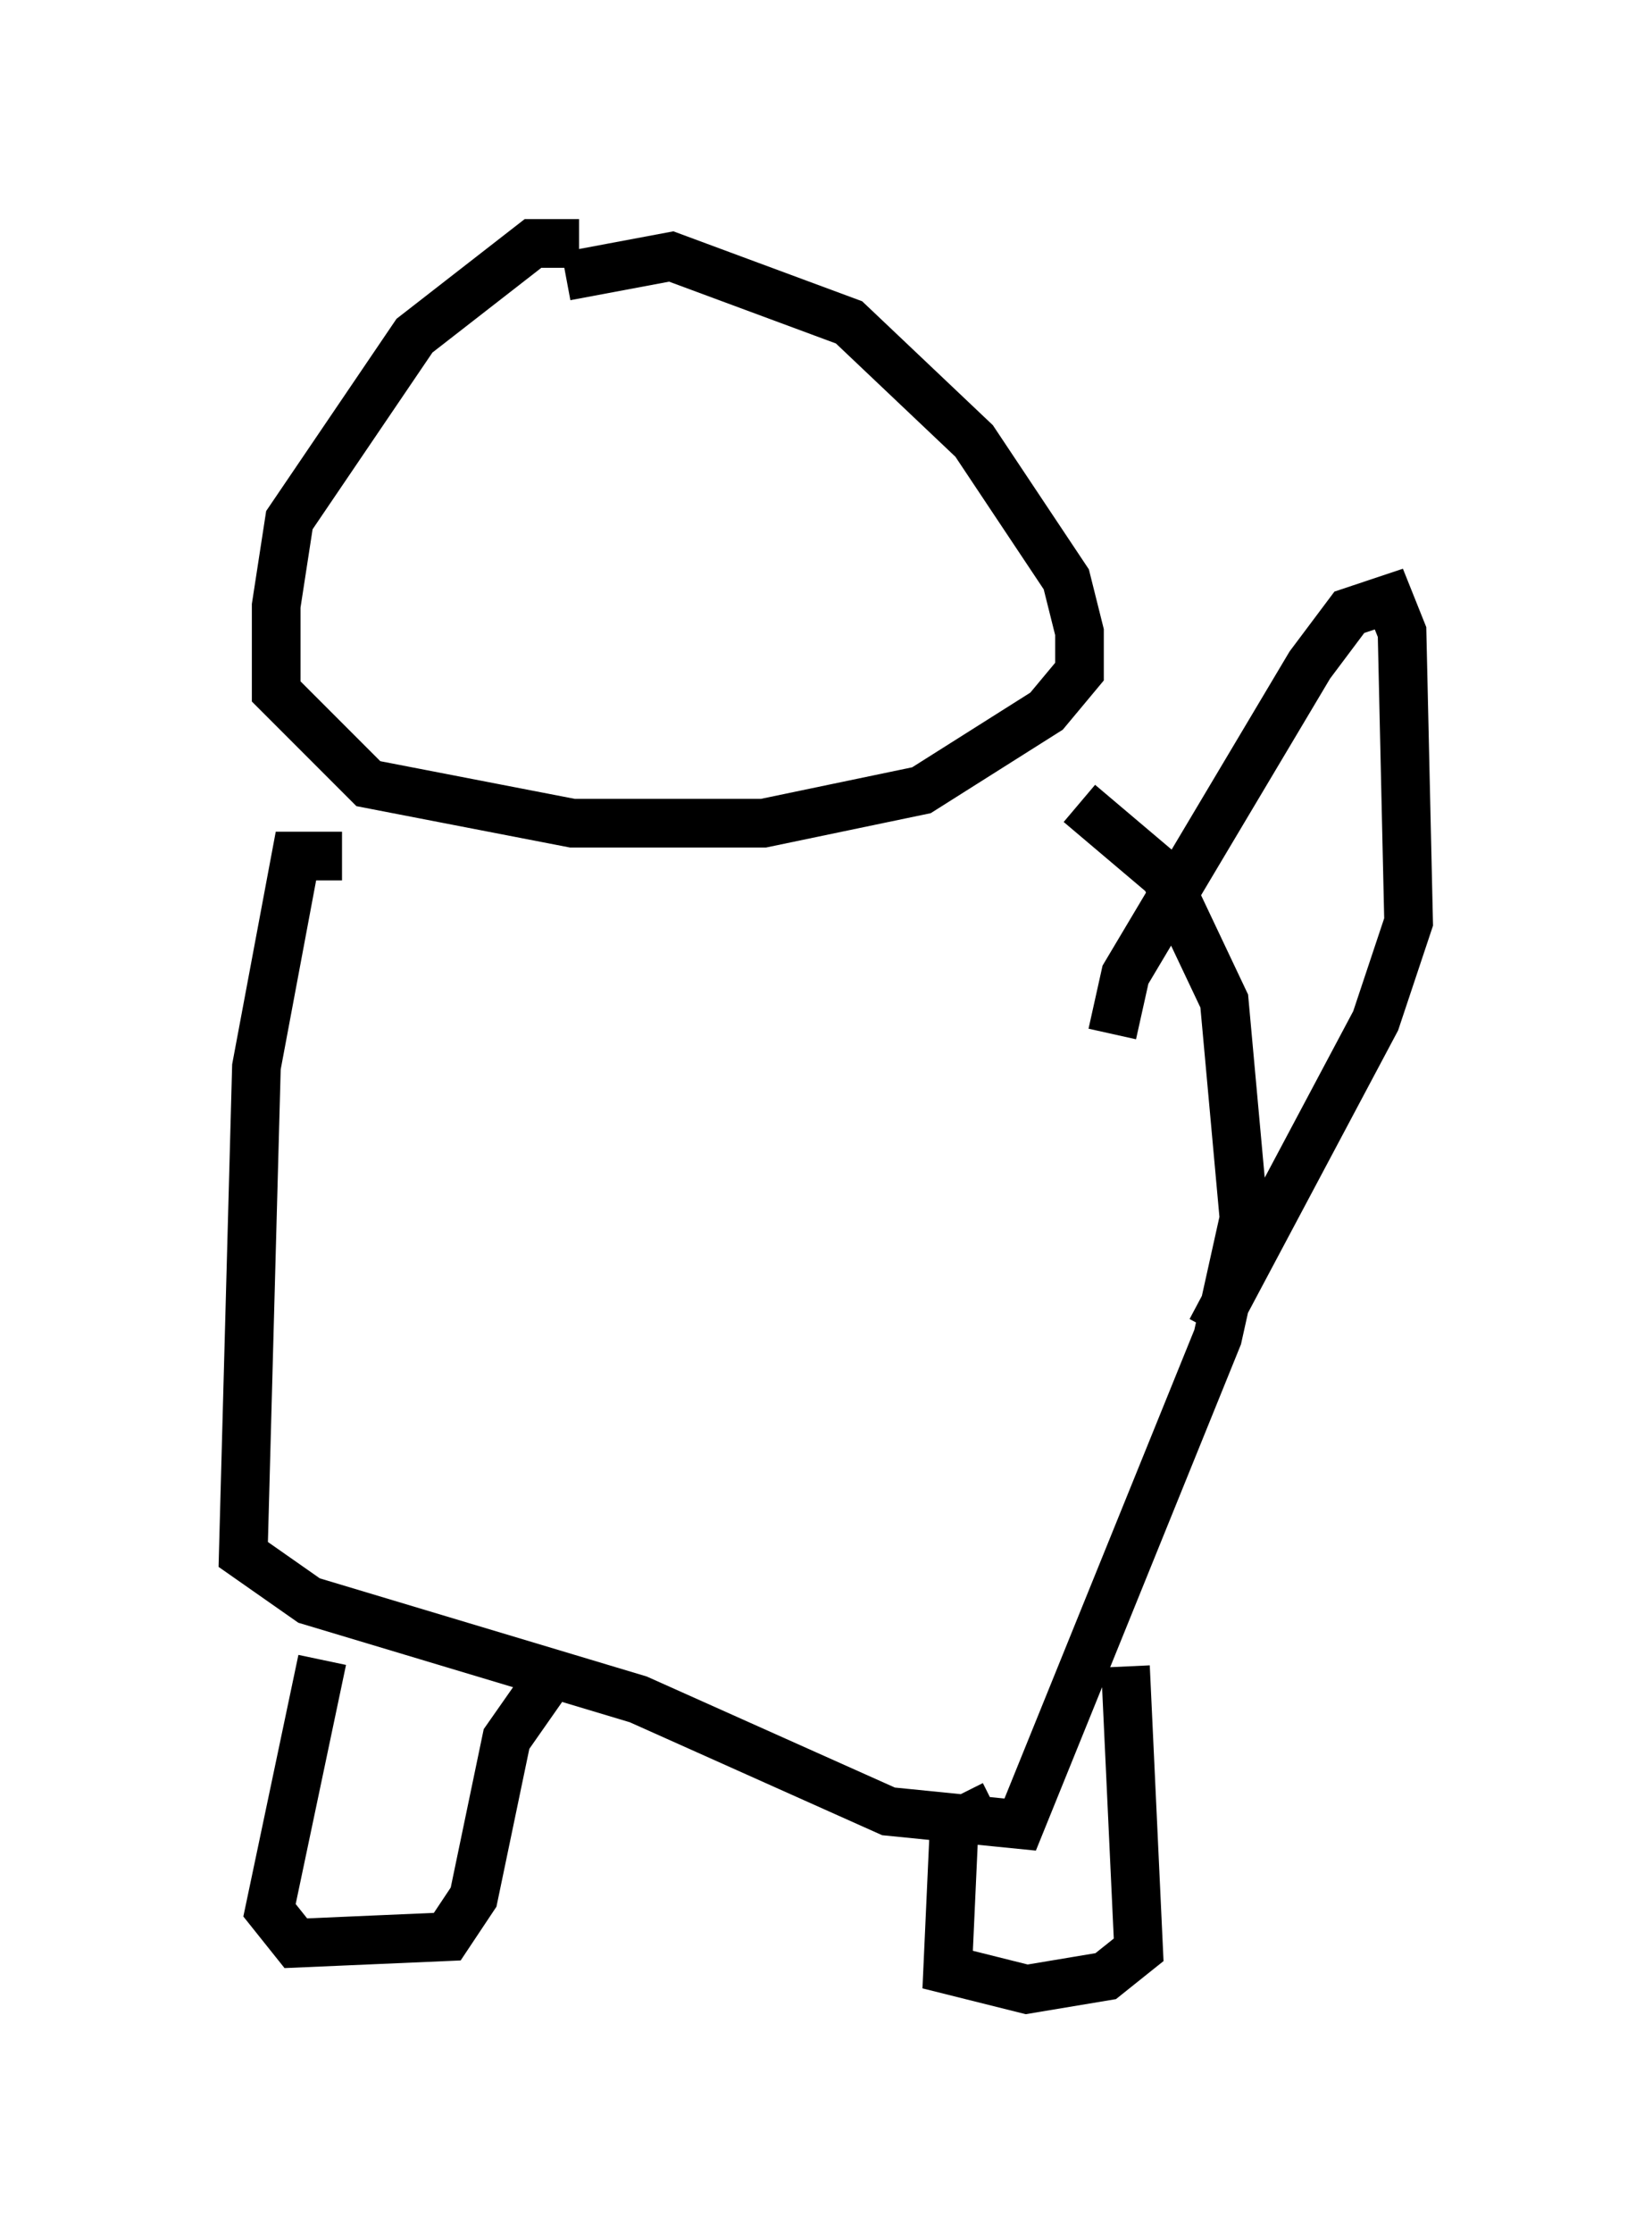 <?xml version="1.0" encoding="utf-8" ?>
<svg baseProfile="full" height="45.859" version="1.1" width="33.951" xmlns="http://www.w3.org/2000/svg" xmlns:ev="http://www.w3.org/2001/xml-events" xmlns:xlink="http://www.w3.org/1999/xlink"><defs /><rect fill="white" height="45.859" width="33.951" x="0" y="0" /><path d="M12.848, 5.677 m-0.947, -0.677 l-0.947, 0.0 -2.436, 1.894 l-2.571, 3.789 -0.271, 1.759 l0.0, 1.759 1.894, 1.894 l4.195, 0.812 3.924, 0.0 l3.248, -0.677 2.571, -1.624 l0.677, -0.812 0.0, -0.812 l-0.271, -1.083 -1.894, -2.842 l-2.571, -2.436 -3.654, -1.353 l-2.165, 0.406 m-4.601, 11.908 l-0.947, 0.0 -0.812, 4.33 l-0.271, 10.013 1.353, 0.947 l6.766, 2.03 5.142, 2.3 l2.706, 0.271 4.059, -10.013 l0.541, -2.436 -0.406, -4.465 l-1.218, -2.571 -1.759, -1.488 m-15.561, 17.591 l-1.083, 5.142 0.541, 0.677 l3.112, -0.135 0.541, -0.812 l0.677, -3.248 0.947, -1.353 m9.066, 2.706 l-0.812, 0.406 -0.135, 2.977 l1.624, 0.406 1.624, -0.271 l0.677, -0.541 -0.271, -5.819 m-0.271, -12.99 l0.271, -1.218 3.789, -6.36 l0.812, -1.083 0.812, -0.271 l0.271, 0.677 0.135, 5.954 l-0.677, 2.03 -3.383, 6.36 " fill="none" stroke="black" stroke-width="1" /></svg>